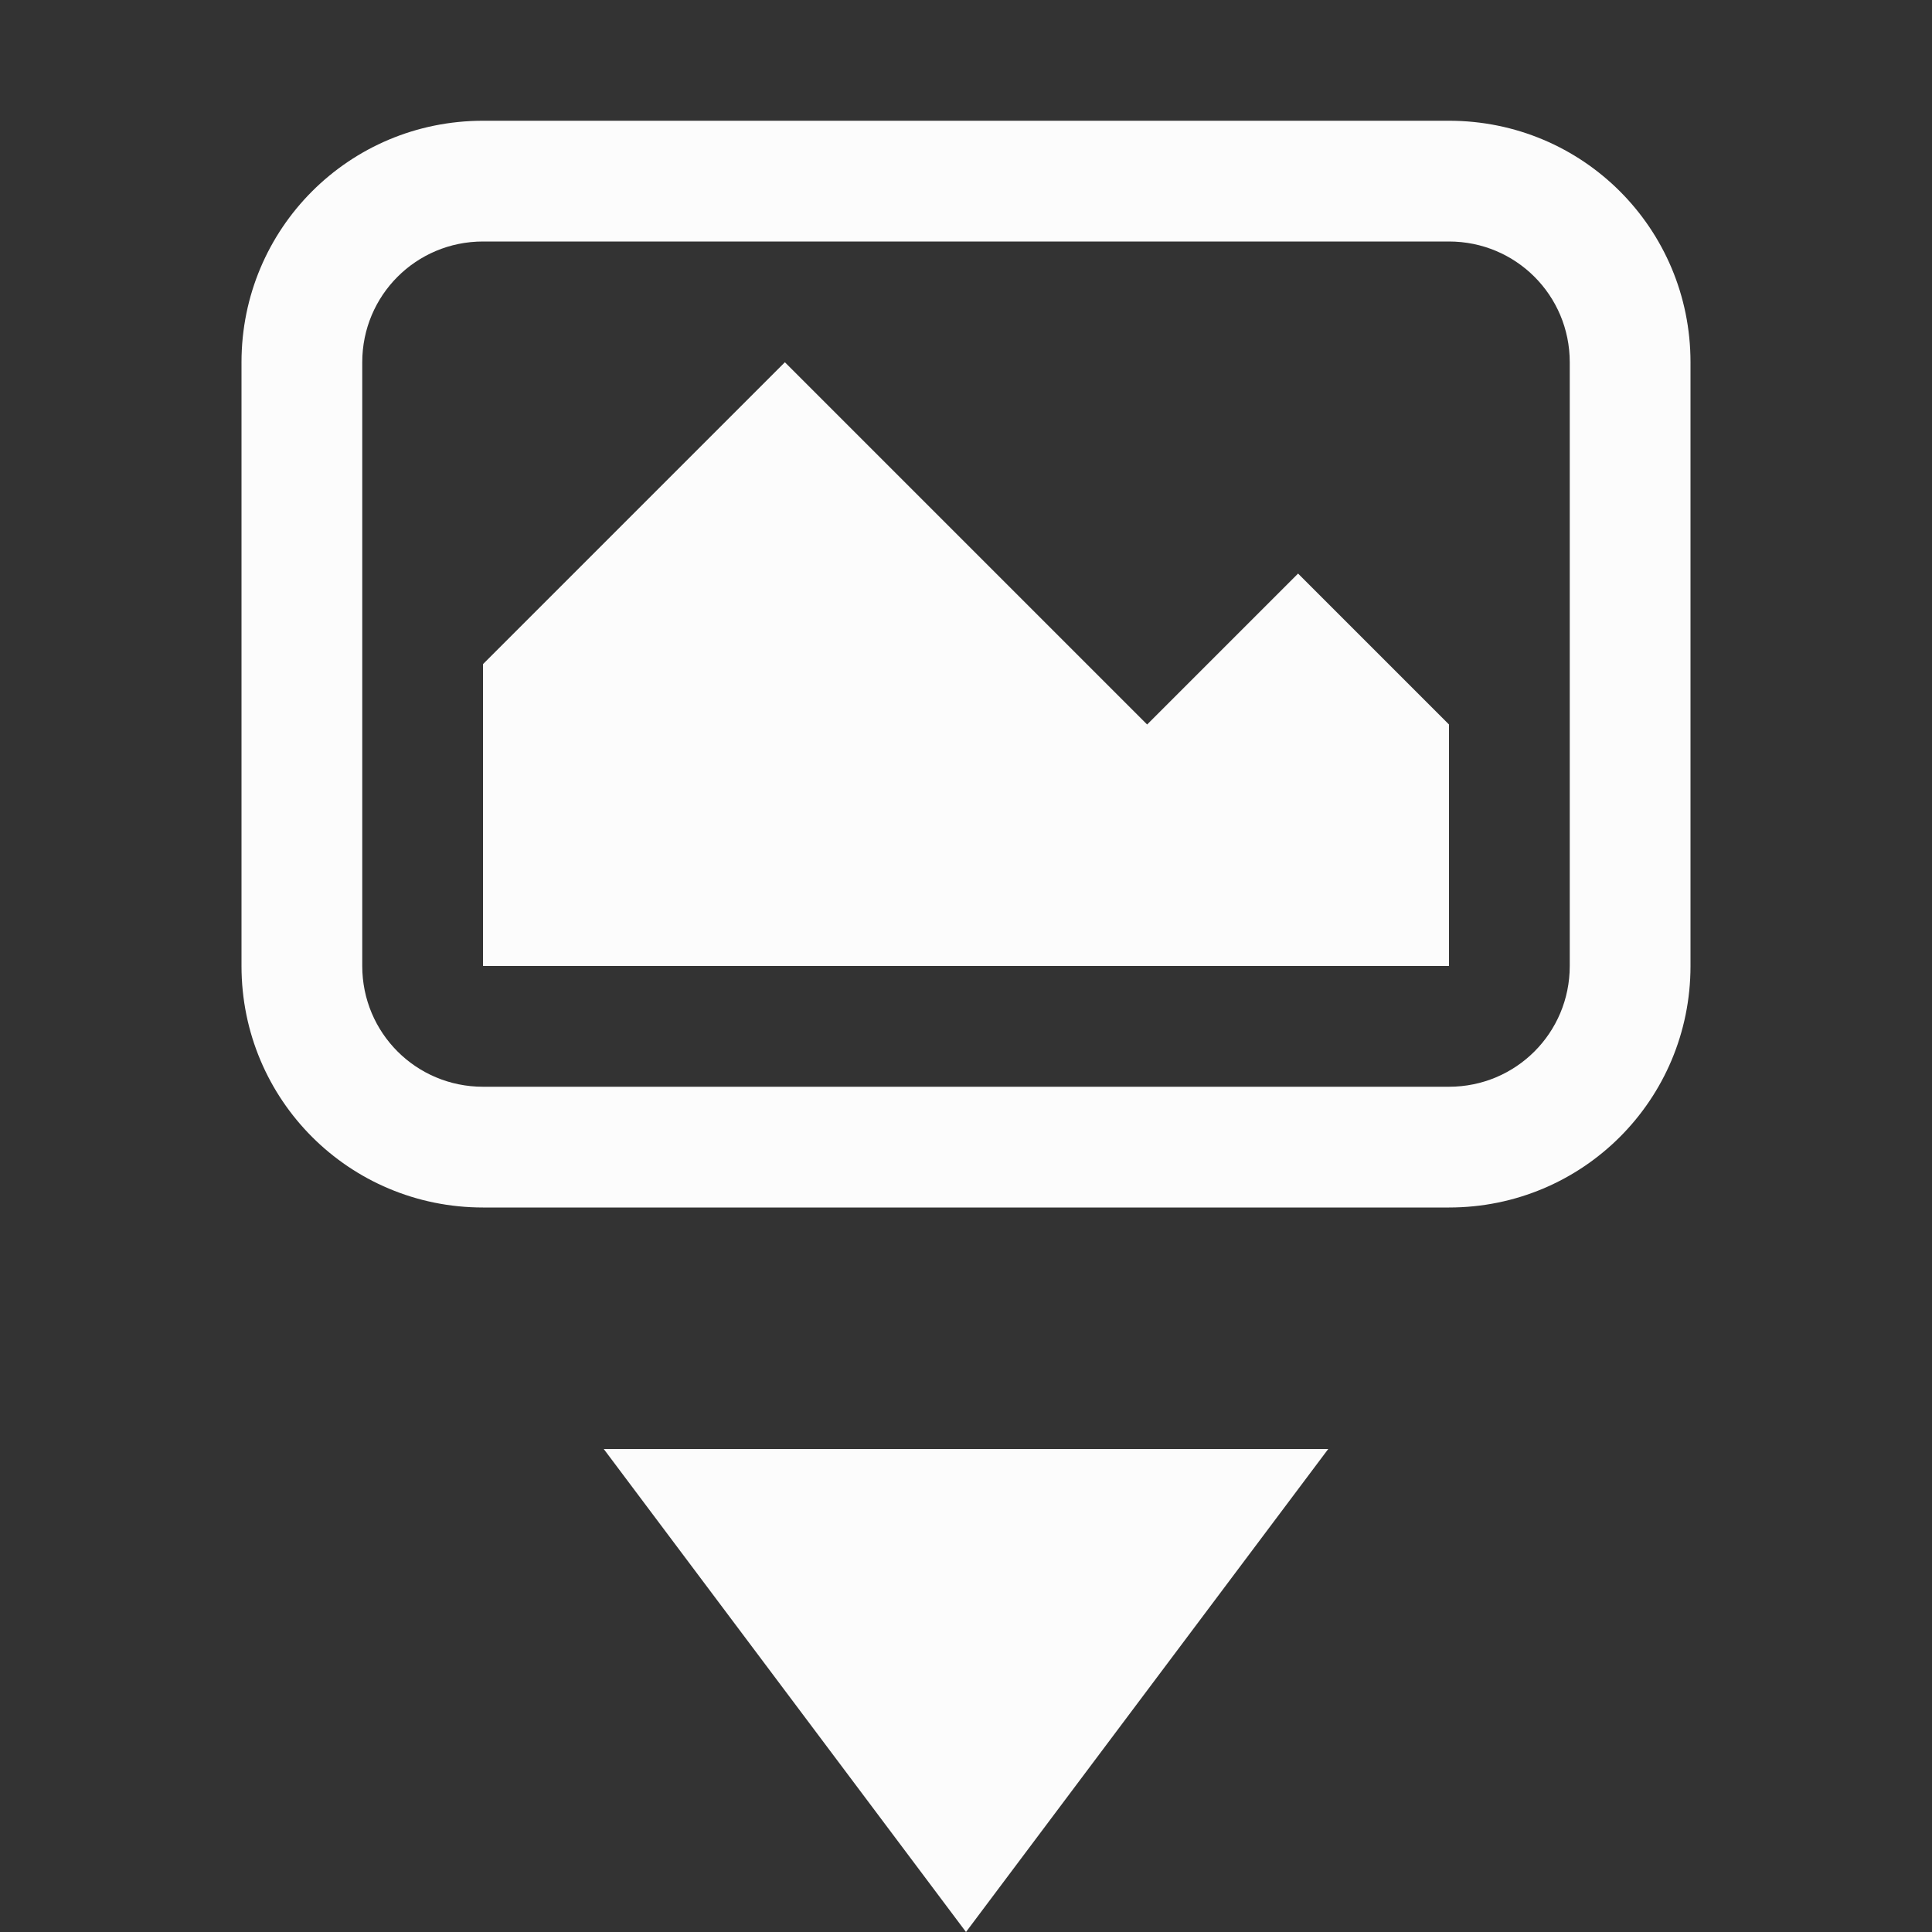 <?xml version='1.0' encoding='ASCII'?>
<svg xmlns="http://www.w3.org/2000/svg" width="16" height="16">
<rect width="100%" height="100%" fill="#333333" stroke="none"/>
<defs><style id="current-color-scheme" type="text/css">.ColorScheme-Text{color:#fcfcfc; fill:currentColor;}</style></defs><path fill="currentColor" d="m5 12 3 4 3-4z" class="ColorScheme-Text" style="fill:currentColor"/>
<path fill="currentColor" d="M6.5 3 4 5.5V8h8V6l-1.25-1.25L9.5 6z" overflow="visible" class="ColorScheme-Text" style="fill:currentColor"/>
<path fill="currentColor" d="M4 1c-1.108 0-2 .892-2 2v5c0 1.108.892 2 2 2h8c1.108 0 2-.892 2-2V3c0-1.108-.892-2-2-2zm0 1h8c.554 0 1 .446 1 1v5c0 .554-.446 1-1 1H4c-.554 0-1-.446-1-1V3c0-.554.446-1 1-1" style="paint-order:markers stroke fill;fill:currentColor" class="ColorScheme-Text"/>
</svg>

